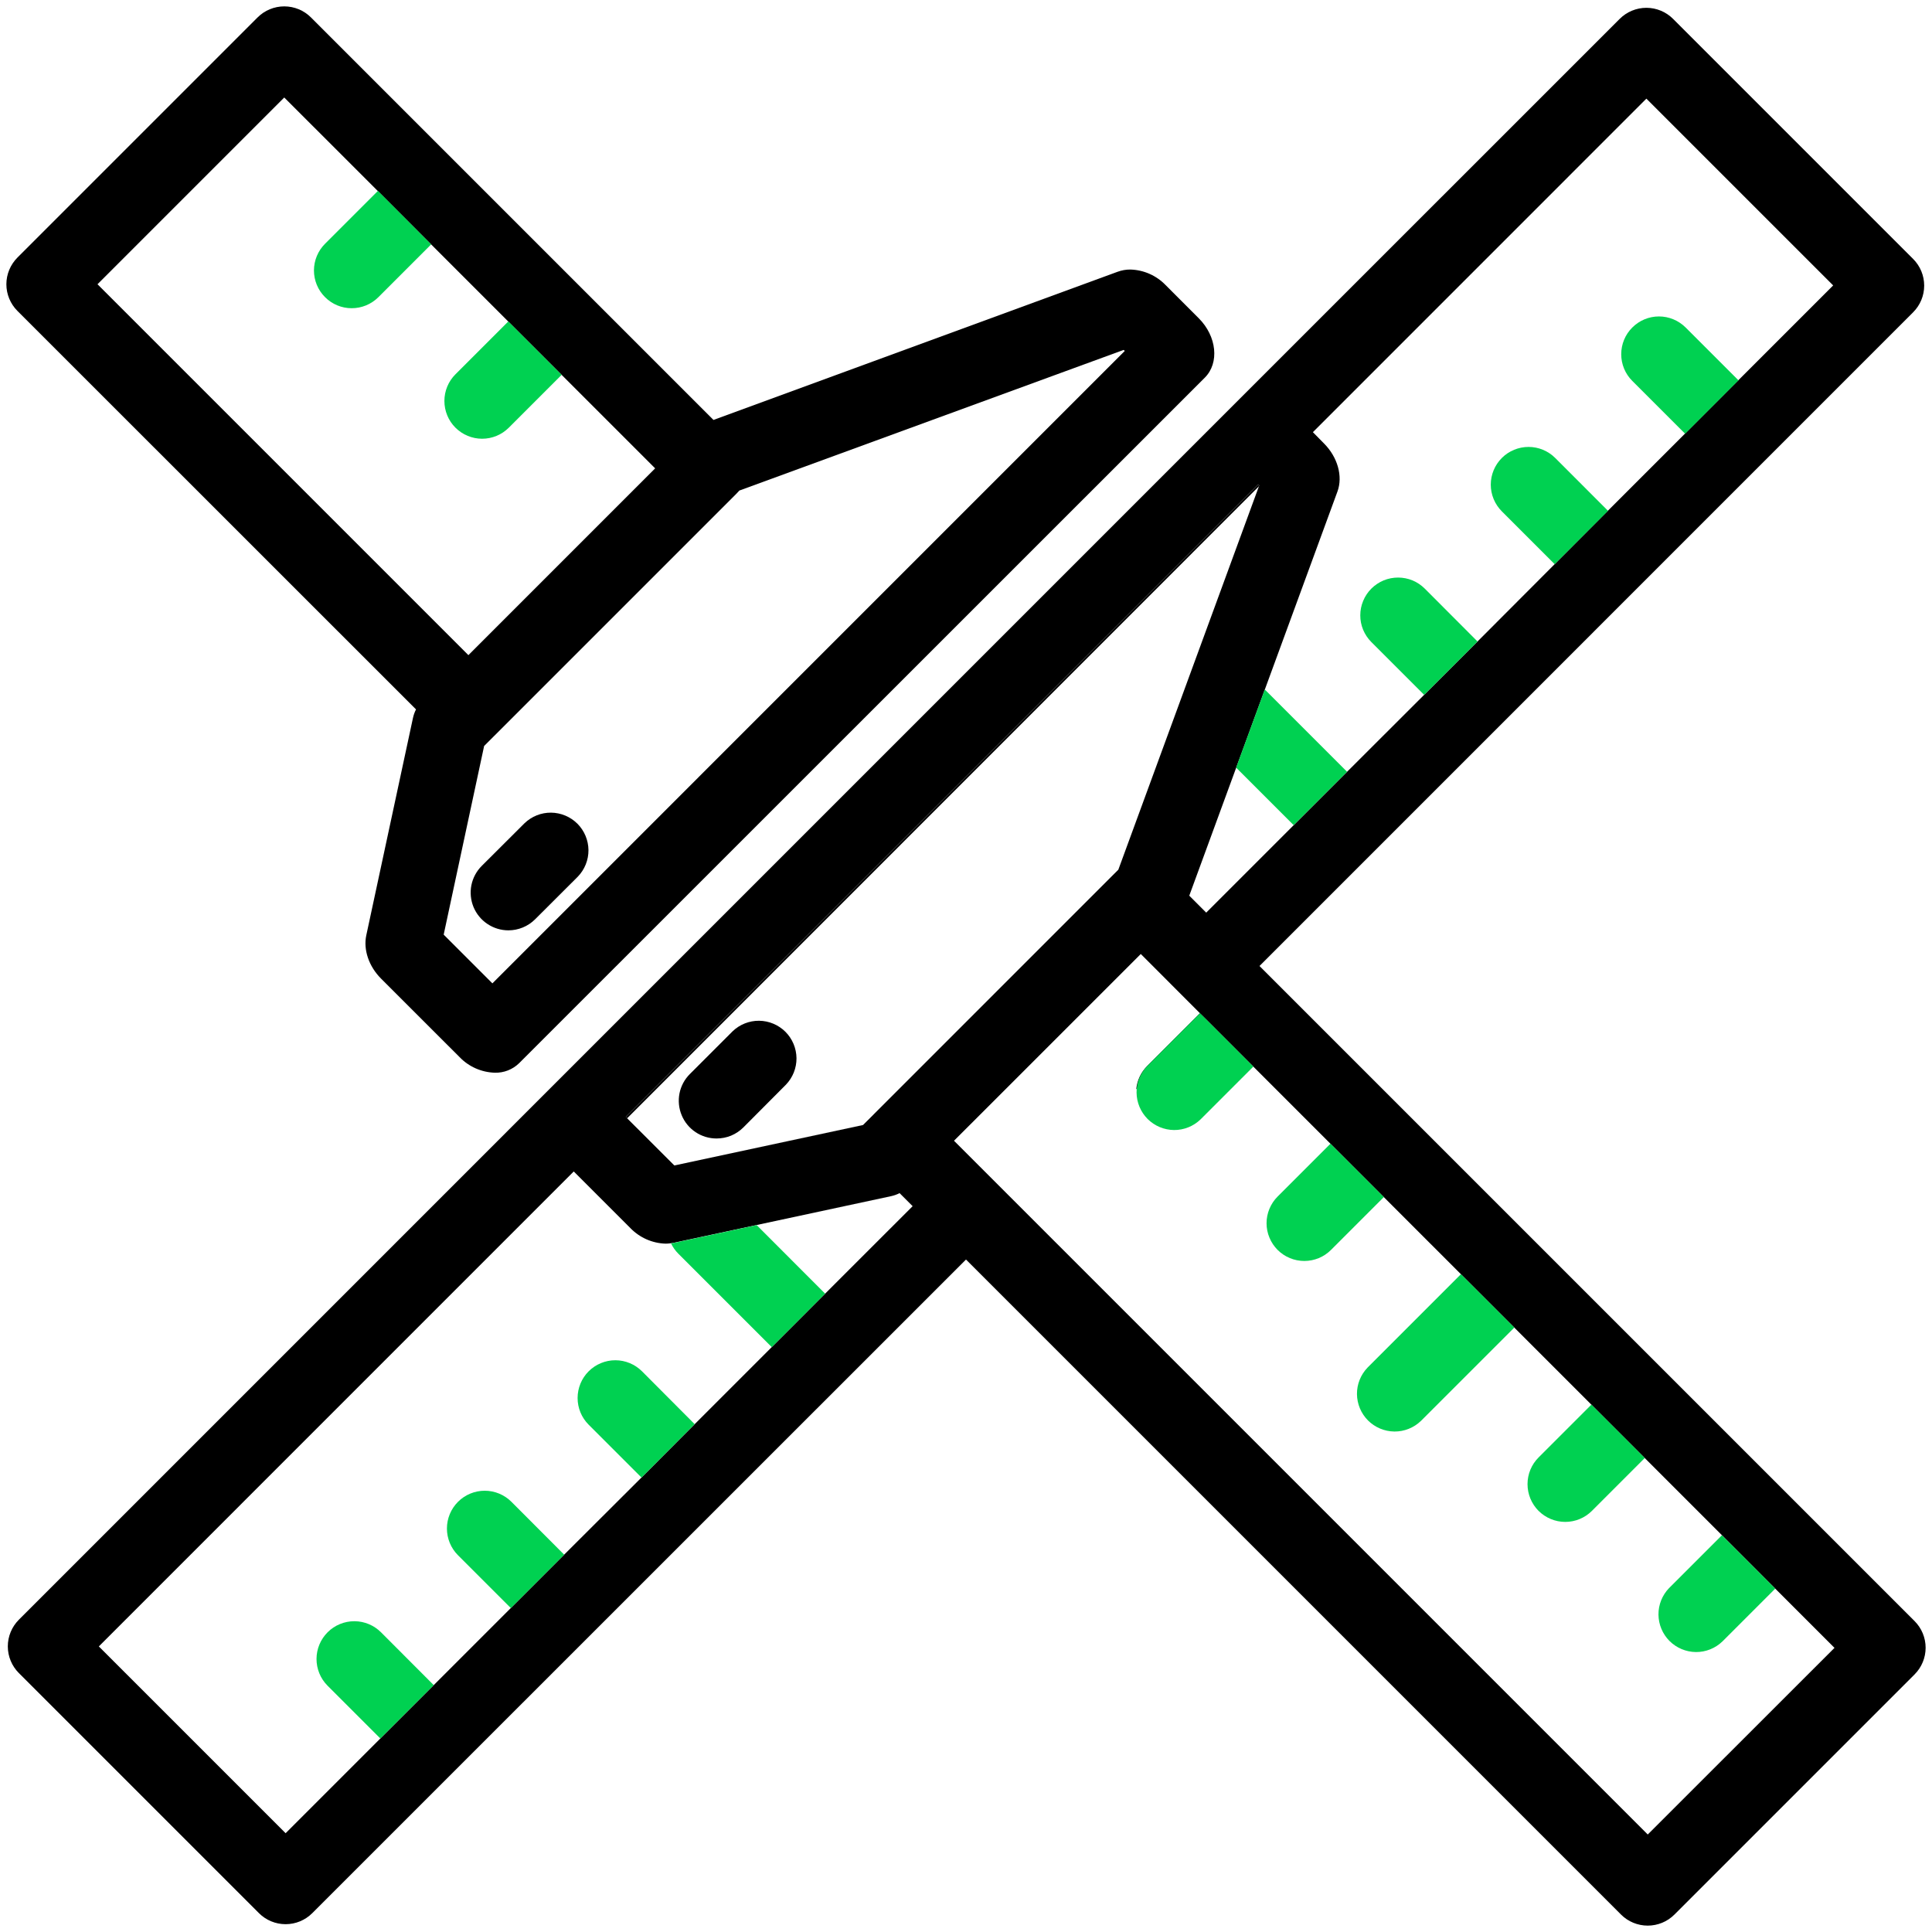 <svg id="vector" xmlns="http://www.w3.org/2000/svg" width="512" height="512" viewBox="0 0 512 512">
    <path fill="#000000"
          d="M507.38,429.6L333.78,256L507,82.76C508.88,80.88 509.93,78.34 509.93,75.69C509.93,73.04 508.88,70.5 507,68.62L443.38,5C441.51,3.13 438.96,2.07 436.31,2.07C433.66,2.07 431.11,3.13 429.24,5L328.71,105.51L143,291.23L5,429.24C3.13,431.11 2.07,433.66 2.07,436.31C2.07,438.96 3.13,441.51 5,443.38L68.62,507C70.5,508.88 73.04,509.93 75.69,509.93C78.34,509.93 80.88,508.88 82.76,507L256,333.79L429.59,507.38C430.52,508.31 431.62,509.05 432.84,509.55C434.05,510.05 435.35,510.31 436.67,510.31C437.98,510.31 439.28,510.05 440.49,509.55C441.71,509.05 442.81,508.31 443.74,507.38L507.38,443.74C509.26,441.86 510.31,439.32 510.31,436.67C510.31,434.02 509.26,431.48 507.38,429.6ZM350.88,117.53L347.93,114.53L436.31,26.14L485.81,75.64L460.71,100.74L446.57,114.89L426.14,135.32L412,149.51L391.56,170L377.41,184.14L357,204.52L342.85,218.67L319.66,241.86L315.17,237.36L327.61,203.43L335.2,182.72L354.45,130.23C355.91,126.21 354.49,121.15 350.88,117.53ZM333.43,128.37L333.71,128.65L333.63,128.87L296.37,230.48L295.61,231.24L231.43,295.43L231.25,295.61L228.71,298.14L178.71,308.86L165.84,296L333.43,128.37ZM218.67,342.83L204.52,357L184.09,377.43L170,391.56L149.51,412L135.37,426.15L114.94,446.58L100.79,460.72L75.69,485.82L26.19,436.32L152.05,310.45L167.05,325.45C169.51,327.99 172.86,329.48 176.4,329.58C176.88,329.58 177.35,329.54 177.82,329.47C178.06,329.45 178.29,329.41 178.52,329.36L200.52,324.64L236.13,317C236.92,316.83 237.68,316.56 238.4,316.19L241.86,319.65L218.67,342.83ZM436.67,486.16L252.82,302.31L302.32,252.82L305.5,256L318,268.52L319.63,270.14L332.14,282.66L352.58,303.1L366.72,317.24L435.87,386.39L456.31,406.83L470.46,421L486.16,436.7L436.67,486.16Z"
          id="path_0"/>
    <path fill="#00D151"
          d="M218.67,342.83L204.52,357L179.77,332.25C178.97,331.45 178.31,330.52 177.83,329.5C178.07,329.48 178.3,329.44 178.53,329.39L200.53,324.67L218.67,342.83Z"
          id="path_1"/>
    <path fill="#00D151" d="M356.98,204.52L342.83,218.67L327.59,203.43L335.18,182.72L356.98,204.52Z" id="path_2"/>
    <path fill="#00D151"
          d="M114.94,446.57L100.79,460.71L86.79,446.71C84.92,444.83 83.87,442.27 83.88,439.62C83.89,436.96 84.96,434.42 86.84,432.55C88.72,430.68 91.27,429.63 93.93,429.64C96.59,429.65 99.13,430.72 101,432.6L114.94,446.57Z"
          id="path_3"/>
    <path fill="#00D151"
          d="M149.51,412L135.37,426.15L121.37,412.15C119.49,410.27 118.44,407.72 118.44,405.07C118.44,402.41 119.5,399.87 121.38,397.99C123.26,396.11 125.81,395.06 128.46,395.06C131.12,395.06 133.66,396.12 135.54,398L149.51,412Z"
          id="path_4"/>
    <path fill="#00D151"
          d="M184.09,377.41L170,391.56L156,377.56C154.12,375.68 153.07,373.14 153.07,370.49C153.07,367.84 154.12,365.29 155.99,363.42C157.87,361.54 160.41,360.48 163.07,360.48C165.72,360.48 168.26,361.54 170.14,363.41L184.09,377.41Z"
          id="path_5"/>
    <path fill="#00D151"
          d="M426.14,135.37L412,149.51L398,135.51C396.13,133.63 395.07,131.09 395.07,128.44C395.07,125.78 396.13,123.24 398.01,121.36C399.88,119.49 402.43,118.44 405.08,118.44C407.73,118.44 410.27,119.49 412.15,121.37L426.14,135.37Z"
          id="path_6"/>
    <path fill="#00D151"
          d="M460.71,100.79L446.57,114.94L432.57,100.94C430.69,99.07 429.64,96.52 429.64,93.87C429.64,91.22 430.69,88.67 432.57,86.8C434.44,84.92 436.98,83.86 439.64,83.86C442.29,83.86 444.83,84.92 446.71,86.79L460.71,100.79Z"
          id="path_7"/>
    <path fill="#00D151"
          d="M391.56,170L377.41,184.14L363.41,170.14C362.48,169.21 361.75,168.1 361.24,166.89C360.74,165.67 360.48,164.37 360.49,163.06C360.49,161.74 360.75,160.44 361.26,159.23C361.76,158.01 362.5,156.91 363.43,155.98C364.36,155.05 365.47,154.32 366.68,153.81C367.9,153.31 369.2,153.06 370.51,153.06C371.83,153.06 373.13,153.32 374.35,153.82C375.56,154.33 376.66,155.07 377.59,156L391.56,170Z"
          id="path_8"/>
    <path fill="#000000"
          d="M333.43,128.37L165.84,296L166.2,296.36L333.63,128.87L333.71,128.65L333.43,128.37ZM318,268.52L304,282.52C302.36,284.17 301.34,286.33 301.12,288.65L319.59,270.18L318,268.52Z"
          id="path_9"/>
    <path fill="#000000"
          d="M189.89,301.71C187.91,301.71 185.98,301.13 184.33,300.03C182.69,298.93 181.4,297.37 180.65,295.54C179.89,293.71 179.69,291.7 180.07,289.76C180.46,287.82 181.41,286.04 182.81,284.64L194.13,273.32C196.02,271.5 198.54,270.49 201.16,270.51C203.79,270.54 206.29,271.59 208.15,273.44C210,275.3 211.05,277.8 211.08,280.43C211.1,283.05 210.09,285.57 208.27,287.46L197,298.78C196.07,299.71 194.96,300.45 193.74,300.96C192.52,301.46 191.21,301.71 189.89,301.71Z"
          id="path_10"/>
    <path fill="#000000"
          d="M317.67,84.33L308.91,75.56C306.45,73.01 303.1,71.53 299.56,71.43C298.42,71.42 297.28,71.62 296.21,72.01L189.08,111.29L82.41,4.62C81.48,3.69 80.38,2.95 79.16,2.45C77.95,1.95 76.65,1.69 75.33,1.69C74.02,1.69 72.72,1.95 71.51,2.45C70.29,2.95 69.19,3.69 68.26,4.62L4.62,68.26C2.75,70.14 1.69,72.68 1.69,75.33C1.69,77.98 2.75,80.53 4.62,82.4L110.25,188C109.88,188.72 109.61,189.48 109.44,190.27L97.07,247.87C96.25,251.7 97.76,256.11 100.98,259.34L121.8,280.15C124.25,282.7 127.61,284.18 131.15,284.28C132.33,284.31 133.51,284.1 134.61,283.67C135.71,283.24 136.71,282.59 137.56,281.77L319.29,100.08C323.19,96.18 322.47,89.12 317.67,84.33ZM25.84,75.33L75.33,25.84L100.12,50.62L114.26,64.77L134.69,85.2L148.84,99.34L173.62,124.12L124.13,173.62L25.84,75.33ZM130.49,260.6L117.58,247.69L128.3,197.69L130.83,195.16L131.2,194.8L194.84,131.16L195,131L195.94,130L297.79,92.73L298.07,93.01L130.49,260.6Z"
          id="path_11"/>
    <path fill="#000000"
          d="M134.73,246.55C132.75,246.55 130.82,245.96 129.18,244.86C127.53,243.77 126.25,242.2 125.49,240.38C124.74,238.55 124.54,236.54 124.92,234.6C125.31,232.66 126.26,230.88 127.66,229.48L139,218.17C140.89,216.35 143.41,215.34 146.03,215.36C148.66,215.39 151.16,216.44 153.02,218.29C154.87,220.15 155.92,222.65 155.95,225.28C155.97,227.9 154.96,230.42 153.14,232.31L141.8,243.63C139.92,245.5 137.38,246.55 134.73,246.55Z"
          id="path_12"/>
    <path fill="#00D151"
          d="M401.31,351.82L376.56,376.56C374.67,378.38 372.15,379.39 369.53,379.37C366.9,379.34 364.4,378.29 362.54,376.44C360.69,374.58 359.64,372.08 359.61,369.45C359.59,366.83 360.6,364.31 362.42,362.42L387.16,337.67L401.31,351.82Z"
          id="path_13"/>
    <path fill="#00D151"
          d="M470.46,421L456.46,435C454.57,436.82 452.05,437.83 449.43,437.81C446.8,437.78 444.3,436.73 442.44,434.88C440.59,433.02 439.54,430.52 439.51,427.89C439.49,425.27 440.5,422.75 442.32,420.86L456.32,406.86L470.46,421Z"
          id="path_14"/>
    <path fill="#00D151"
          d="M435.88,386.39L421.88,400.39C420,402.27 417.46,403.32 414.81,403.32C412.15,403.32 409.61,402.26 407.73,400.39C405.86,398.51 404.81,395.96 404.81,393.31C404.81,390.66 405.86,388.11 407.74,386.24L421.74,372.24L435.88,386.39Z"
          id="path_15"/>
    <path fill="#00D151"
          d="M332.15,282.66L318.15,296.66C316.26,298.48 313.74,299.49 311.12,299.47C308.49,299.44 305.99,298.39 304.13,296.54C302.28,294.68 301.23,292.18 301.2,289.55C301.18,286.93 302.19,284.41 304.01,282.52L318.01,268.52L319.64,270.14L332.15,282.66Z"
          id="path_16"/>
    <path fill="#00D151"
          d="M366.73,317.24L352.73,331.24C351.8,332.17 350.7,332.91 349.49,333.41C348.27,333.91 346.97,334.17 345.66,334.17C344.35,334.17 343.04,333.91 341.83,333.41C340.62,332.91 339.51,332.17 338.58,331.24C337.66,330.32 336.92,329.21 336.42,328C335.91,326.79 335.65,325.49 335.65,324.17C335.65,322.86 335.91,321.56 336.41,320.35C336.92,319.13 337.65,318.03 338.58,317.1L352.58,303.1L366.73,317.24Z"
          id="path_17"/>
    <path fill="#000000" d="M295.24,231.6L231.6,295.24L231.43,295.43L295.61,231.24L295.24,231.6Z" id="path_18"/>
    <path fill="#00D151"
          d="M114.26,64.77L100.26,78.77C98.38,80.64 95.83,81.69 93.18,81.68C90.53,81.68 87.99,80.62 86.12,78.73C84.24,76.85 83.2,74.31 83.2,71.66C83.21,69 84.27,66.46 86.15,64.59L100.15,50.59L114.26,64.77Z"
          id="path_19"/>
    <path fill="#00D151"
          d="M148.84,99.34L134.84,113.34C132.96,115.22 130.42,116.27 127.77,116.27C125.11,116.27 122.57,115.21 120.69,113.33C118.82,111.46 117.77,108.92 117.77,106.26C117.77,103.61 118.82,101.07 120.7,99.19L134.7,85.19L148.84,99.34Z"
          id="path_20"/>
</svg>
